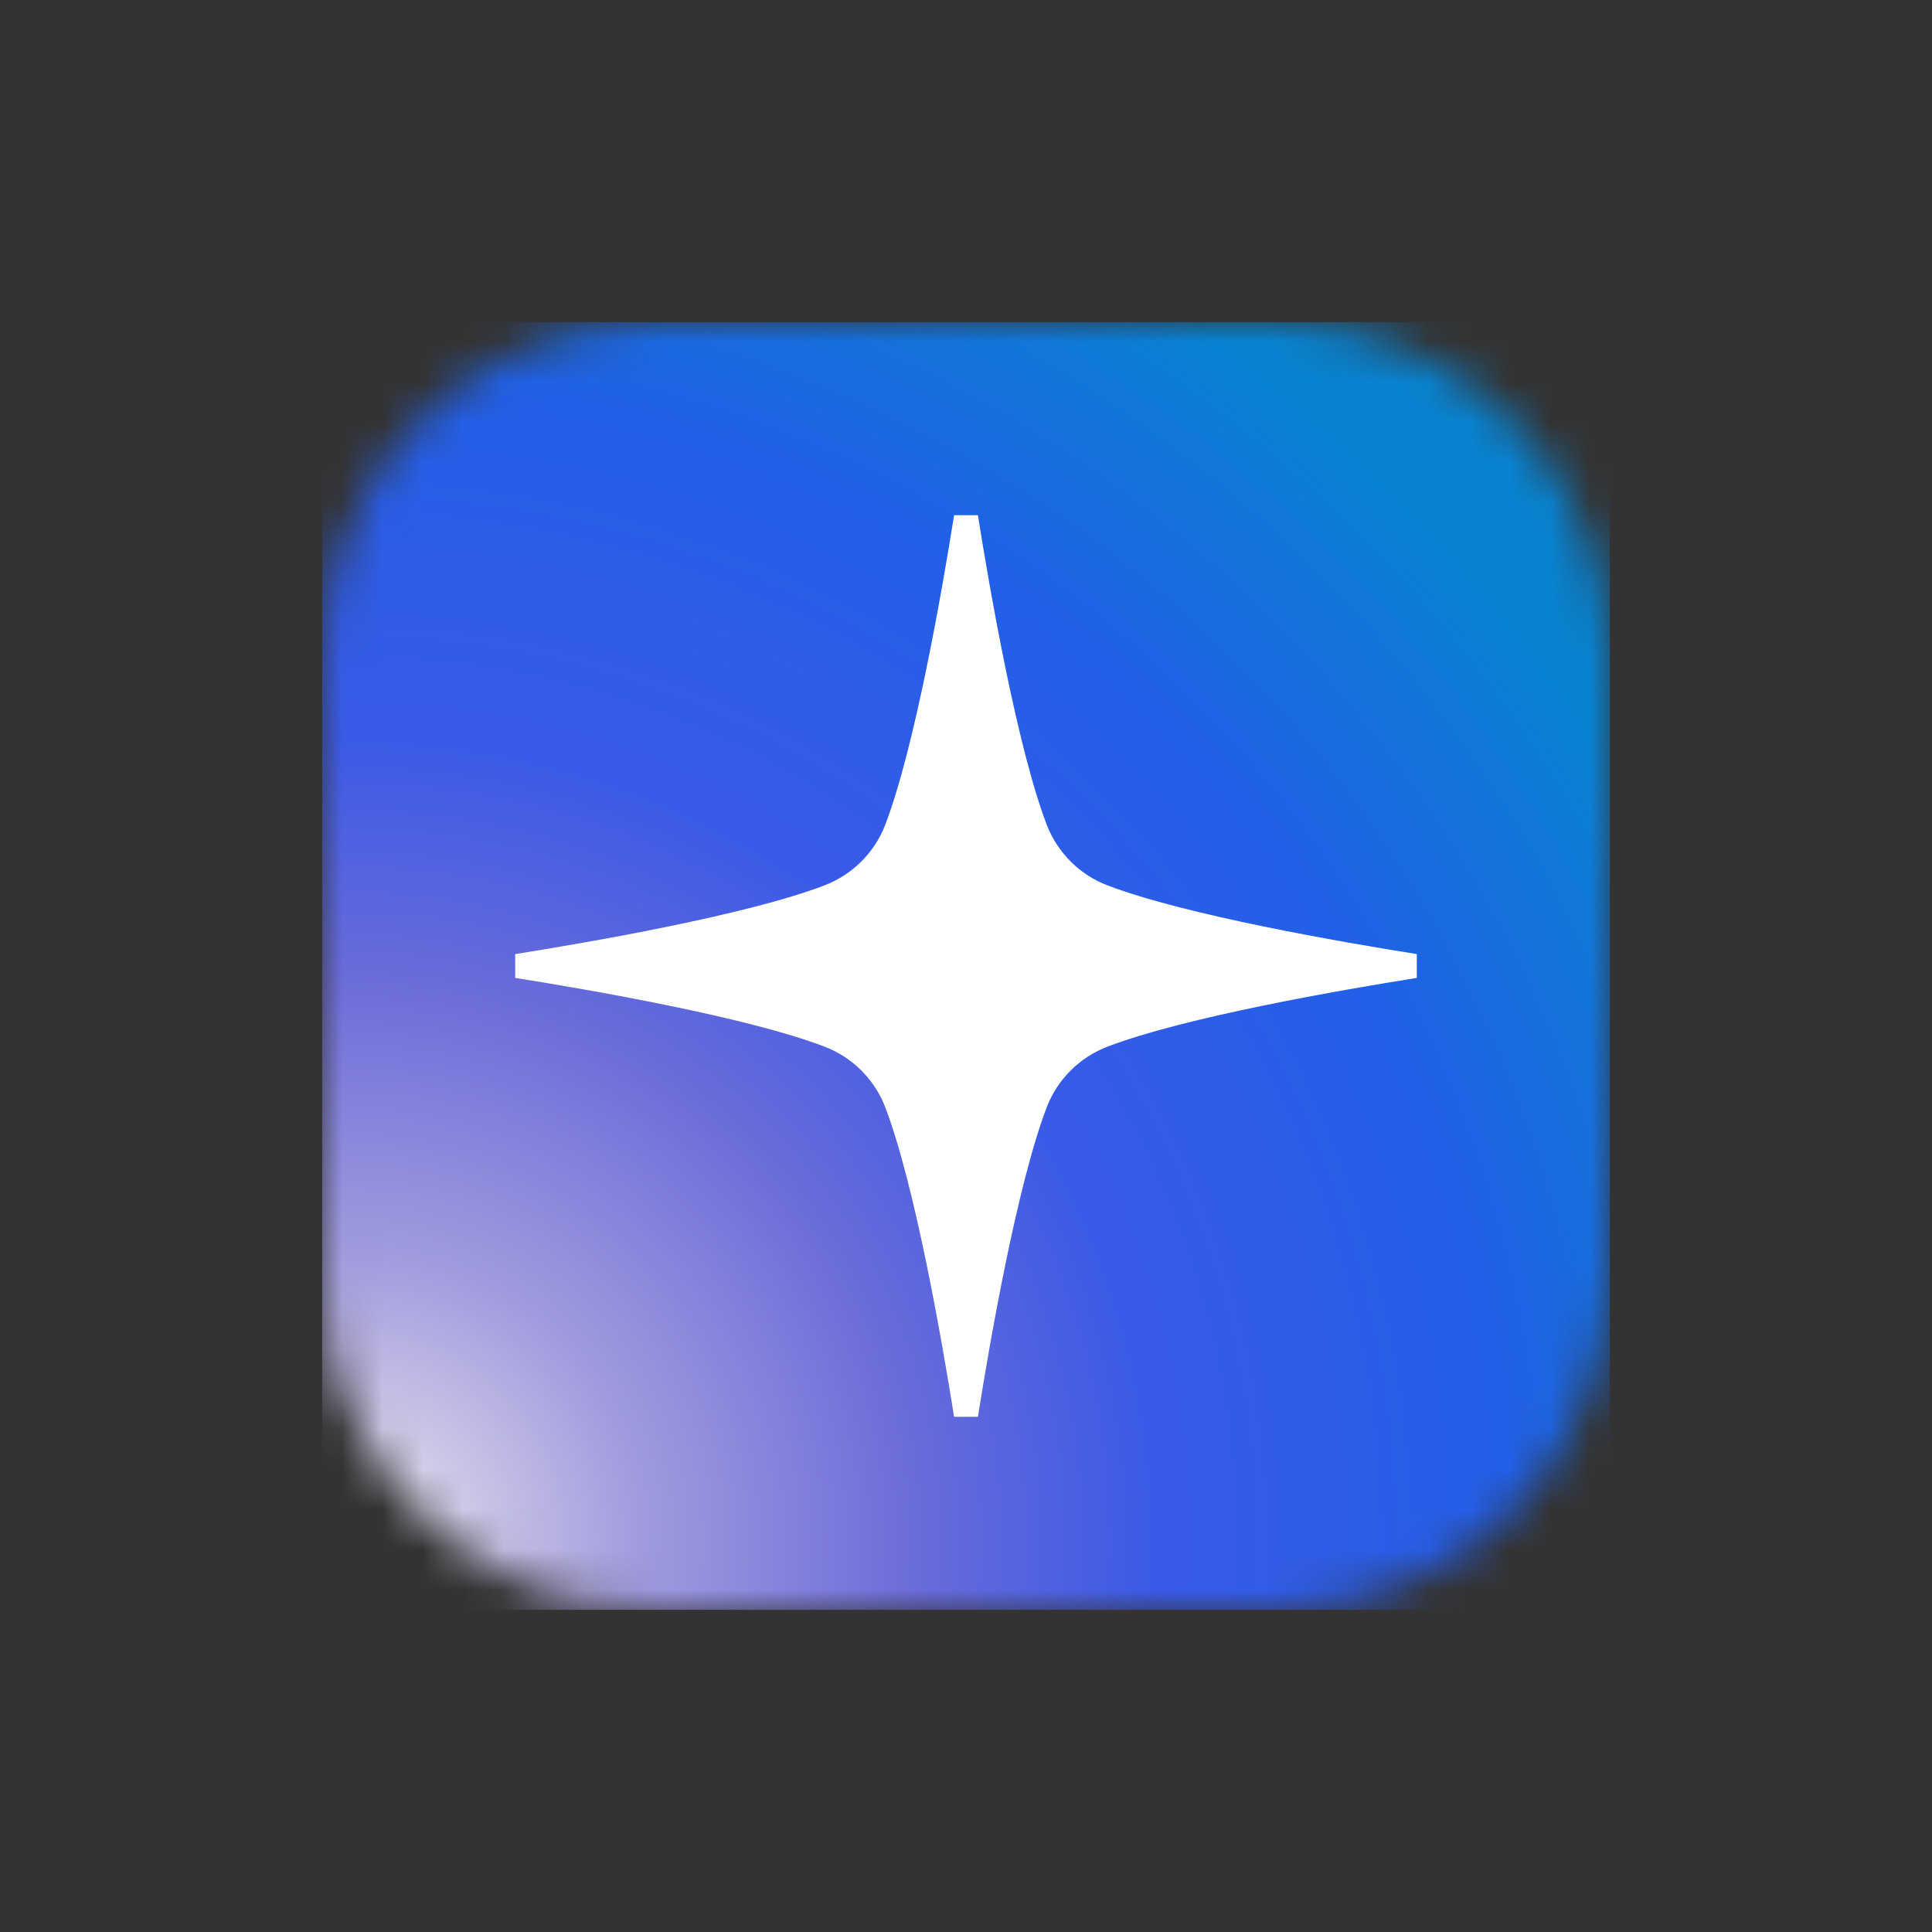 <svg width="48" height="48" viewBox="0 0 48 48" fill="none" xmlns="http://www.w3.org/2000/svg">
<rect x="0" y="0" width="48" height="48" fill="#333333" stroke="none"/>
<g clip-path="url(#clip0_4941_11080)">
<mask id="mask0_4941_11080" style="mask-type:alpha" maskUnits="userSpaceOnUse" x="8" y="8" width="32" height="32">
<path d="M8 16.32C8 11.725 11.725 8 16.32 8H31.68C36.275 8 40 11.725 40 16.32V31.68C40 36.275 36.275 40 31.68 40H16.32C11.725 40 8 36.275 8 31.68V16.32Z" fill="#FF0000"/>
</mask>
<g mask="url(#mask0_4941_11080)">
<rect x="8" y="8" width="32" height="32" fill="url(#paint0_radial_4941_11080)"/>
</g>
<path d="M35.2 24V24.296C33.372 24.587 29.448 25.263 27.517 26.003C26.827 26.267 26.28 26.809 26.012 27.494C25.272 29.416 24.587 33.363 24.296 35.2H23.704C23.413 33.363 22.728 29.416 21.988 27.494C21.72 26.809 21.169 26.262 20.483 26.003C18.552 25.263 14.628 24.587 12.8 24.296V23.704C14.628 23.413 18.552 22.737 20.483 21.997C21.173 21.733 21.72 21.191 21.988 20.506C22.728 18.584 23.413 14.637 23.704 12.8H24.296C24.587 14.637 25.272 18.584 26.012 20.506C26.28 21.191 26.831 21.738 27.517 21.997C29.448 22.737 33.372 23.413 35.2 23.704V24Z" fill="white"/>
</g>
<defs>
<radialGradient id="paint0_radial_4941_11080" cx="0" cy="0" r="1" gradientUnits="userSpaceOnUse" gradientTransform="translate(8.805 38.229) scale(36.803)">
<stop offset="0.053" stop-color="#D7D3E9"/>
<stop offset="0.193" stop-color="#A19CDE"/>
<stop offset="0.383" stop-color="#696BD9"/>
<stop offset="0.54" stop-color="#3A5AE7"/>
<stop offset="0.773" stop-color="#225FE7"/>
<stop offset="1" stop-color="#0883D1"/>
</radialGradient>
<clipPath id="clip0_4941_11080">
<rect width="32" height="32" fill="white" transform="translate(8 8)"/>
</clipPath>
</defs>
</svg>

